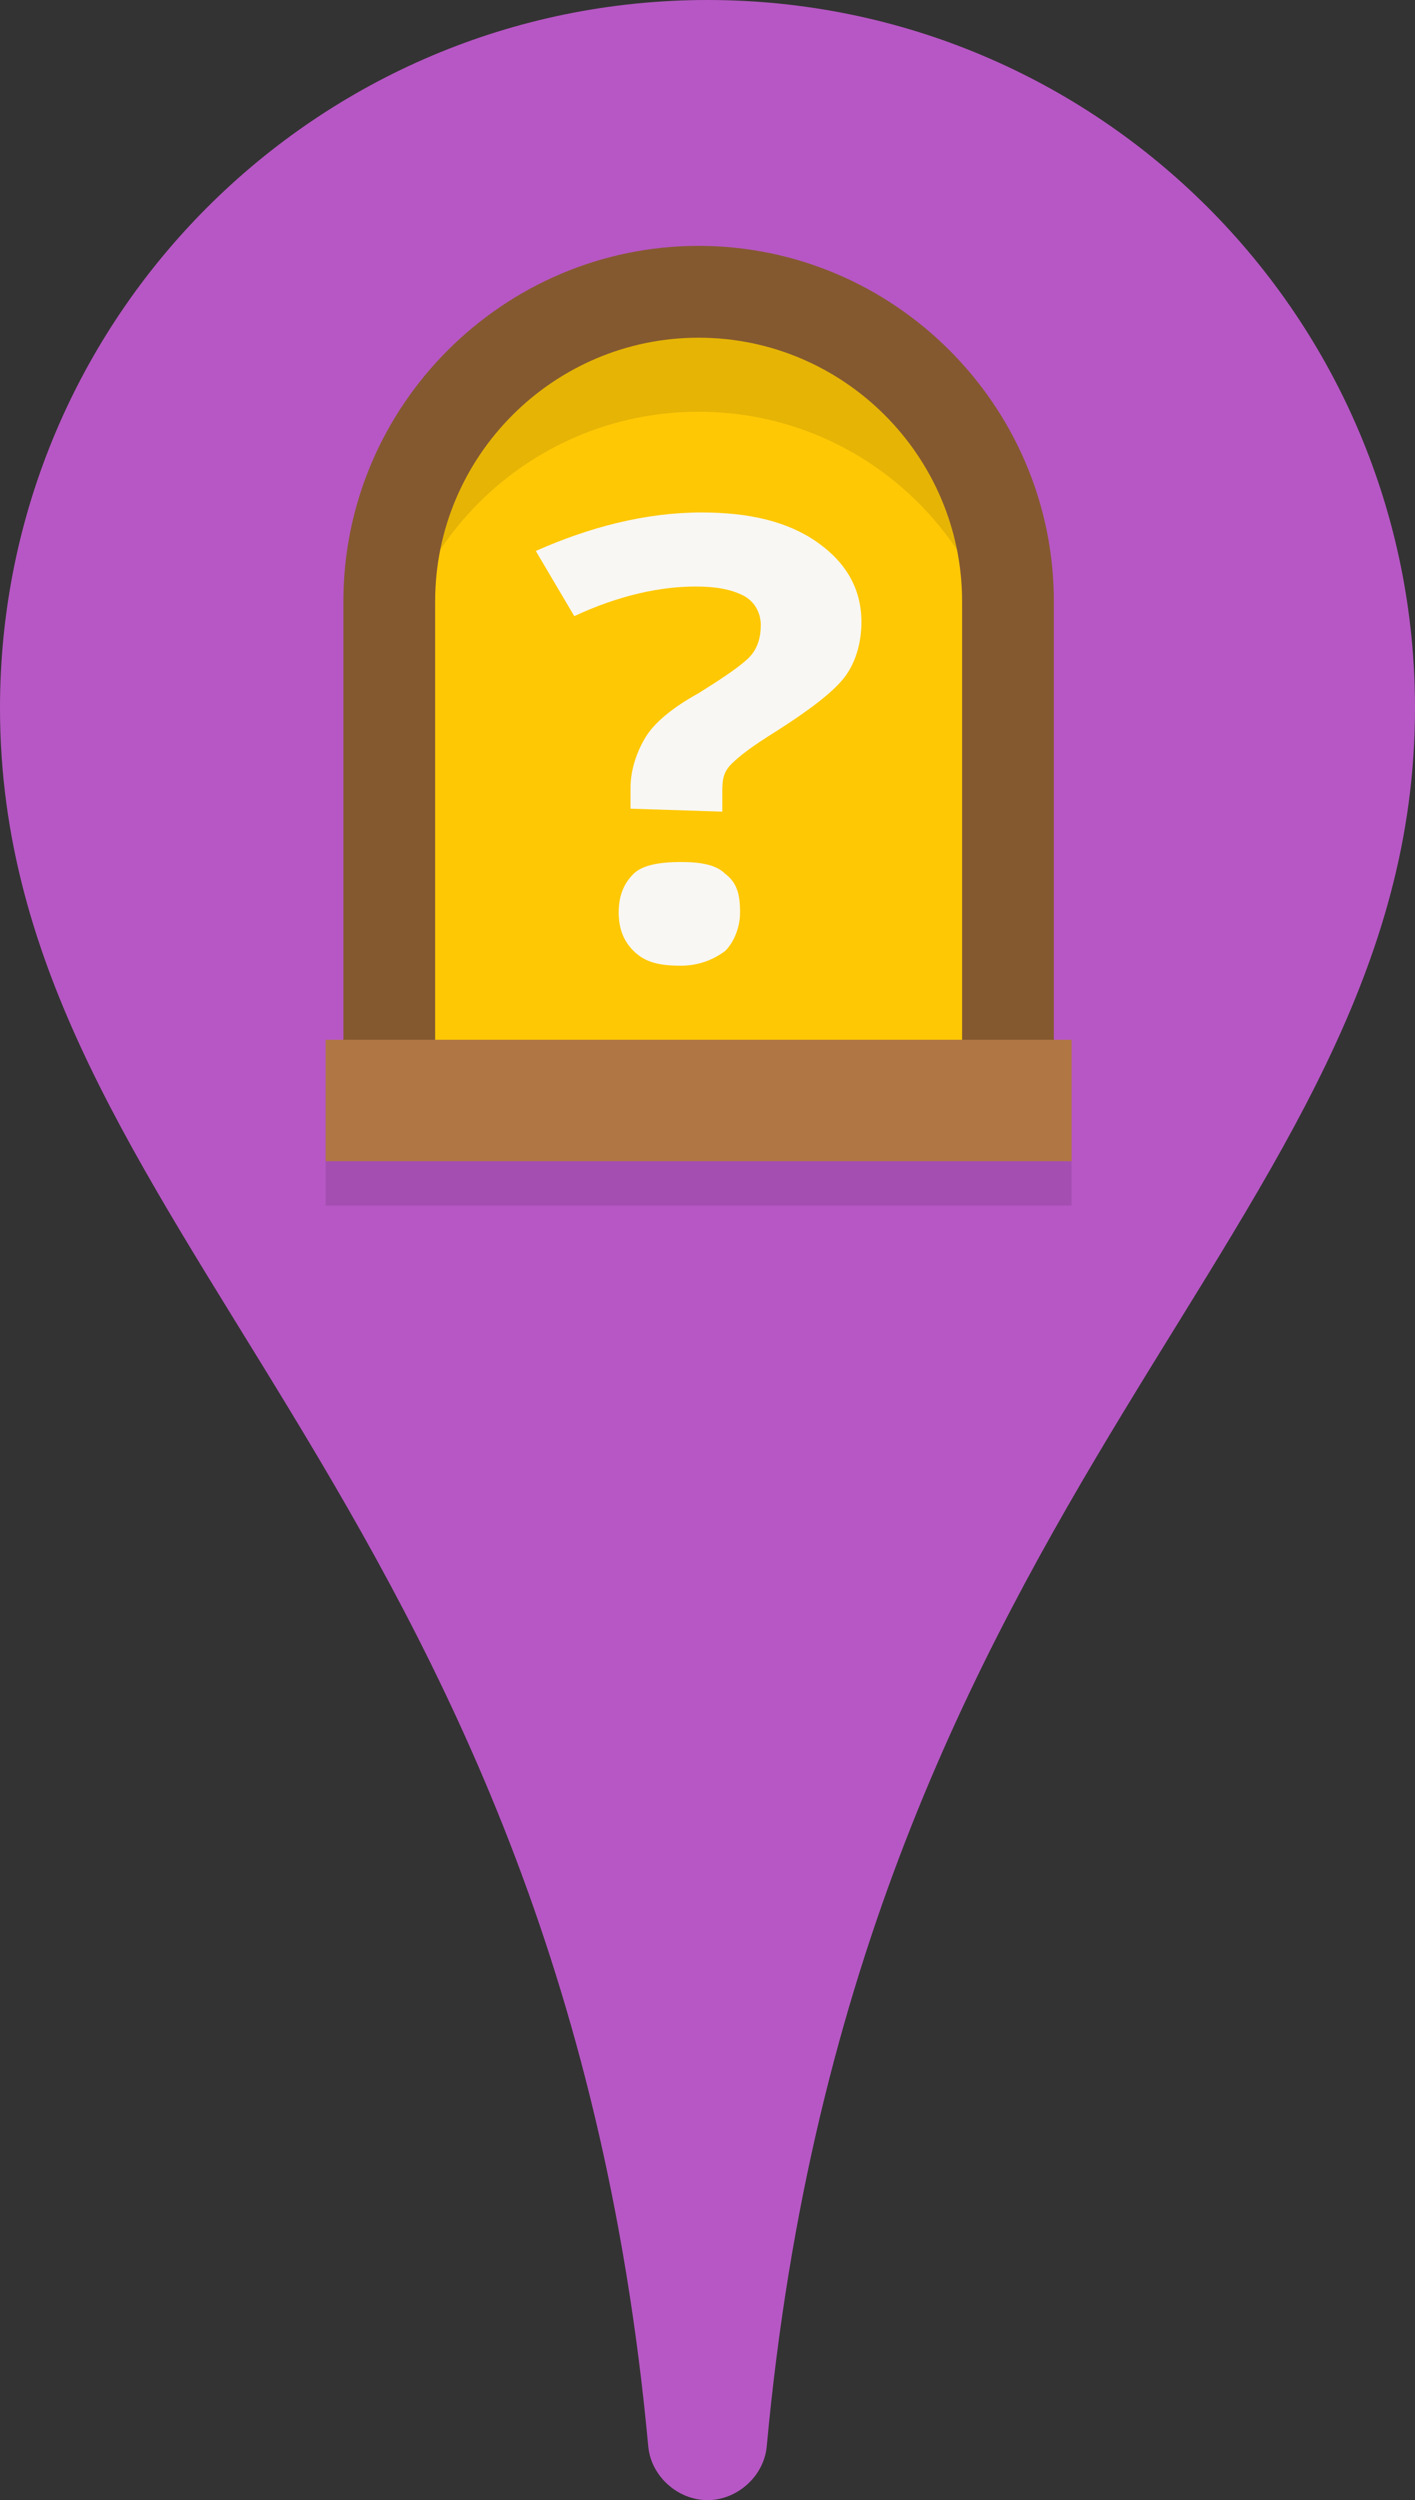 <svg xmlns="http://www.w3.org/2000/svg" viewBox="51.1 88.6 47.8 84.4" enable-background="new 51.1 88.6 47.8 84.4"><rect x="51.1" y="88.6" width="47.8" height="84.4" fill="#333333" stroke="none"/><g><path fill="#B757C5" d="M75 173c-1 0-1.9-.8-2-1.8-3-32.5-21.9-41.1-21.9-58.7 0-13.2 10.7-23.9 23.9-23.9s23.9 10.7 23.9 23.9c0 17.6-18.9 26.1-21.9 58.7-.1 1-1 1.8-2 1.8z"/><path opacity=".1" enable-background="new" d="M62.1 125.2h25.2v4.1H62.1z"/><path fill="#FFC805" d="M74.7 98.4c-5.8 0-10.5 4.7-10.5 10.5v16.9h20.9v-16.9c.1-5.8-4.6-10.5-10.4-10.5z"/><path opacity=".1" enable-background="new" d="M74.7 98.4c-5.8 0-10.5 4.7-10.5 10.5v4.1c0-5.8 4.7-10.5 10.5-10.5s10.5 4.7 10.5 10.5v-4.1c0-5.8-4.7-10.5-10.5-10.5z"/><path fill="#845930" d="M86.7 127.4h-24v-18.5c0-6.6 5.4-12 12-12s12 5.4 12 12v18.5zm-20.9-3.2h17.8v-15.3c0-4.9-4-8.9-8.9-8.9s-8.9 4-8.9 8.9v15.3z"/><path fill="#B07644" d="M62.1 123.7h25.2v4.1H62.1z"/><path fill="#F8F7F3" d="M72.4 115.9v-.7c0-.6.2-1.2.5-1.7s.9-1 1.8-1.5c.8-.5 1.4-.9 1.7-1.2.3-.3.4-.7.4-1.1 0-.4-.2-.8-.6-1-.4-.2-.9-.3-1.6-.3-1.2 0-2.6.3-4.1 1l-1.3-2.2c1.8-.8 3.7-1.3 5.6-1.3 1.6 0 2.9.3 3.9 1s1.5 1.6 1.5 2.7c0 .7-.2 1.4-.6 1.9-.4.5-1.2 1.1-2.3 1.8-.8.5-1.2.8-1.5 1.1s-.3.6-.3 1v.6l-3.1-.1zm-.4 3.5c0-.6.2-1 .5-1.3s.9-.4 1.6-.4c.7 0 1.2.1 1.5.4.4.3.5.7.5 1.3 0 .5-.2 1-.5 1.3-.4.3-.9.5-1.5.5-.7 0-1.2-.1-1.6-.5-.3-.3-.5-.7-.5-1.3z"/></g></svg>